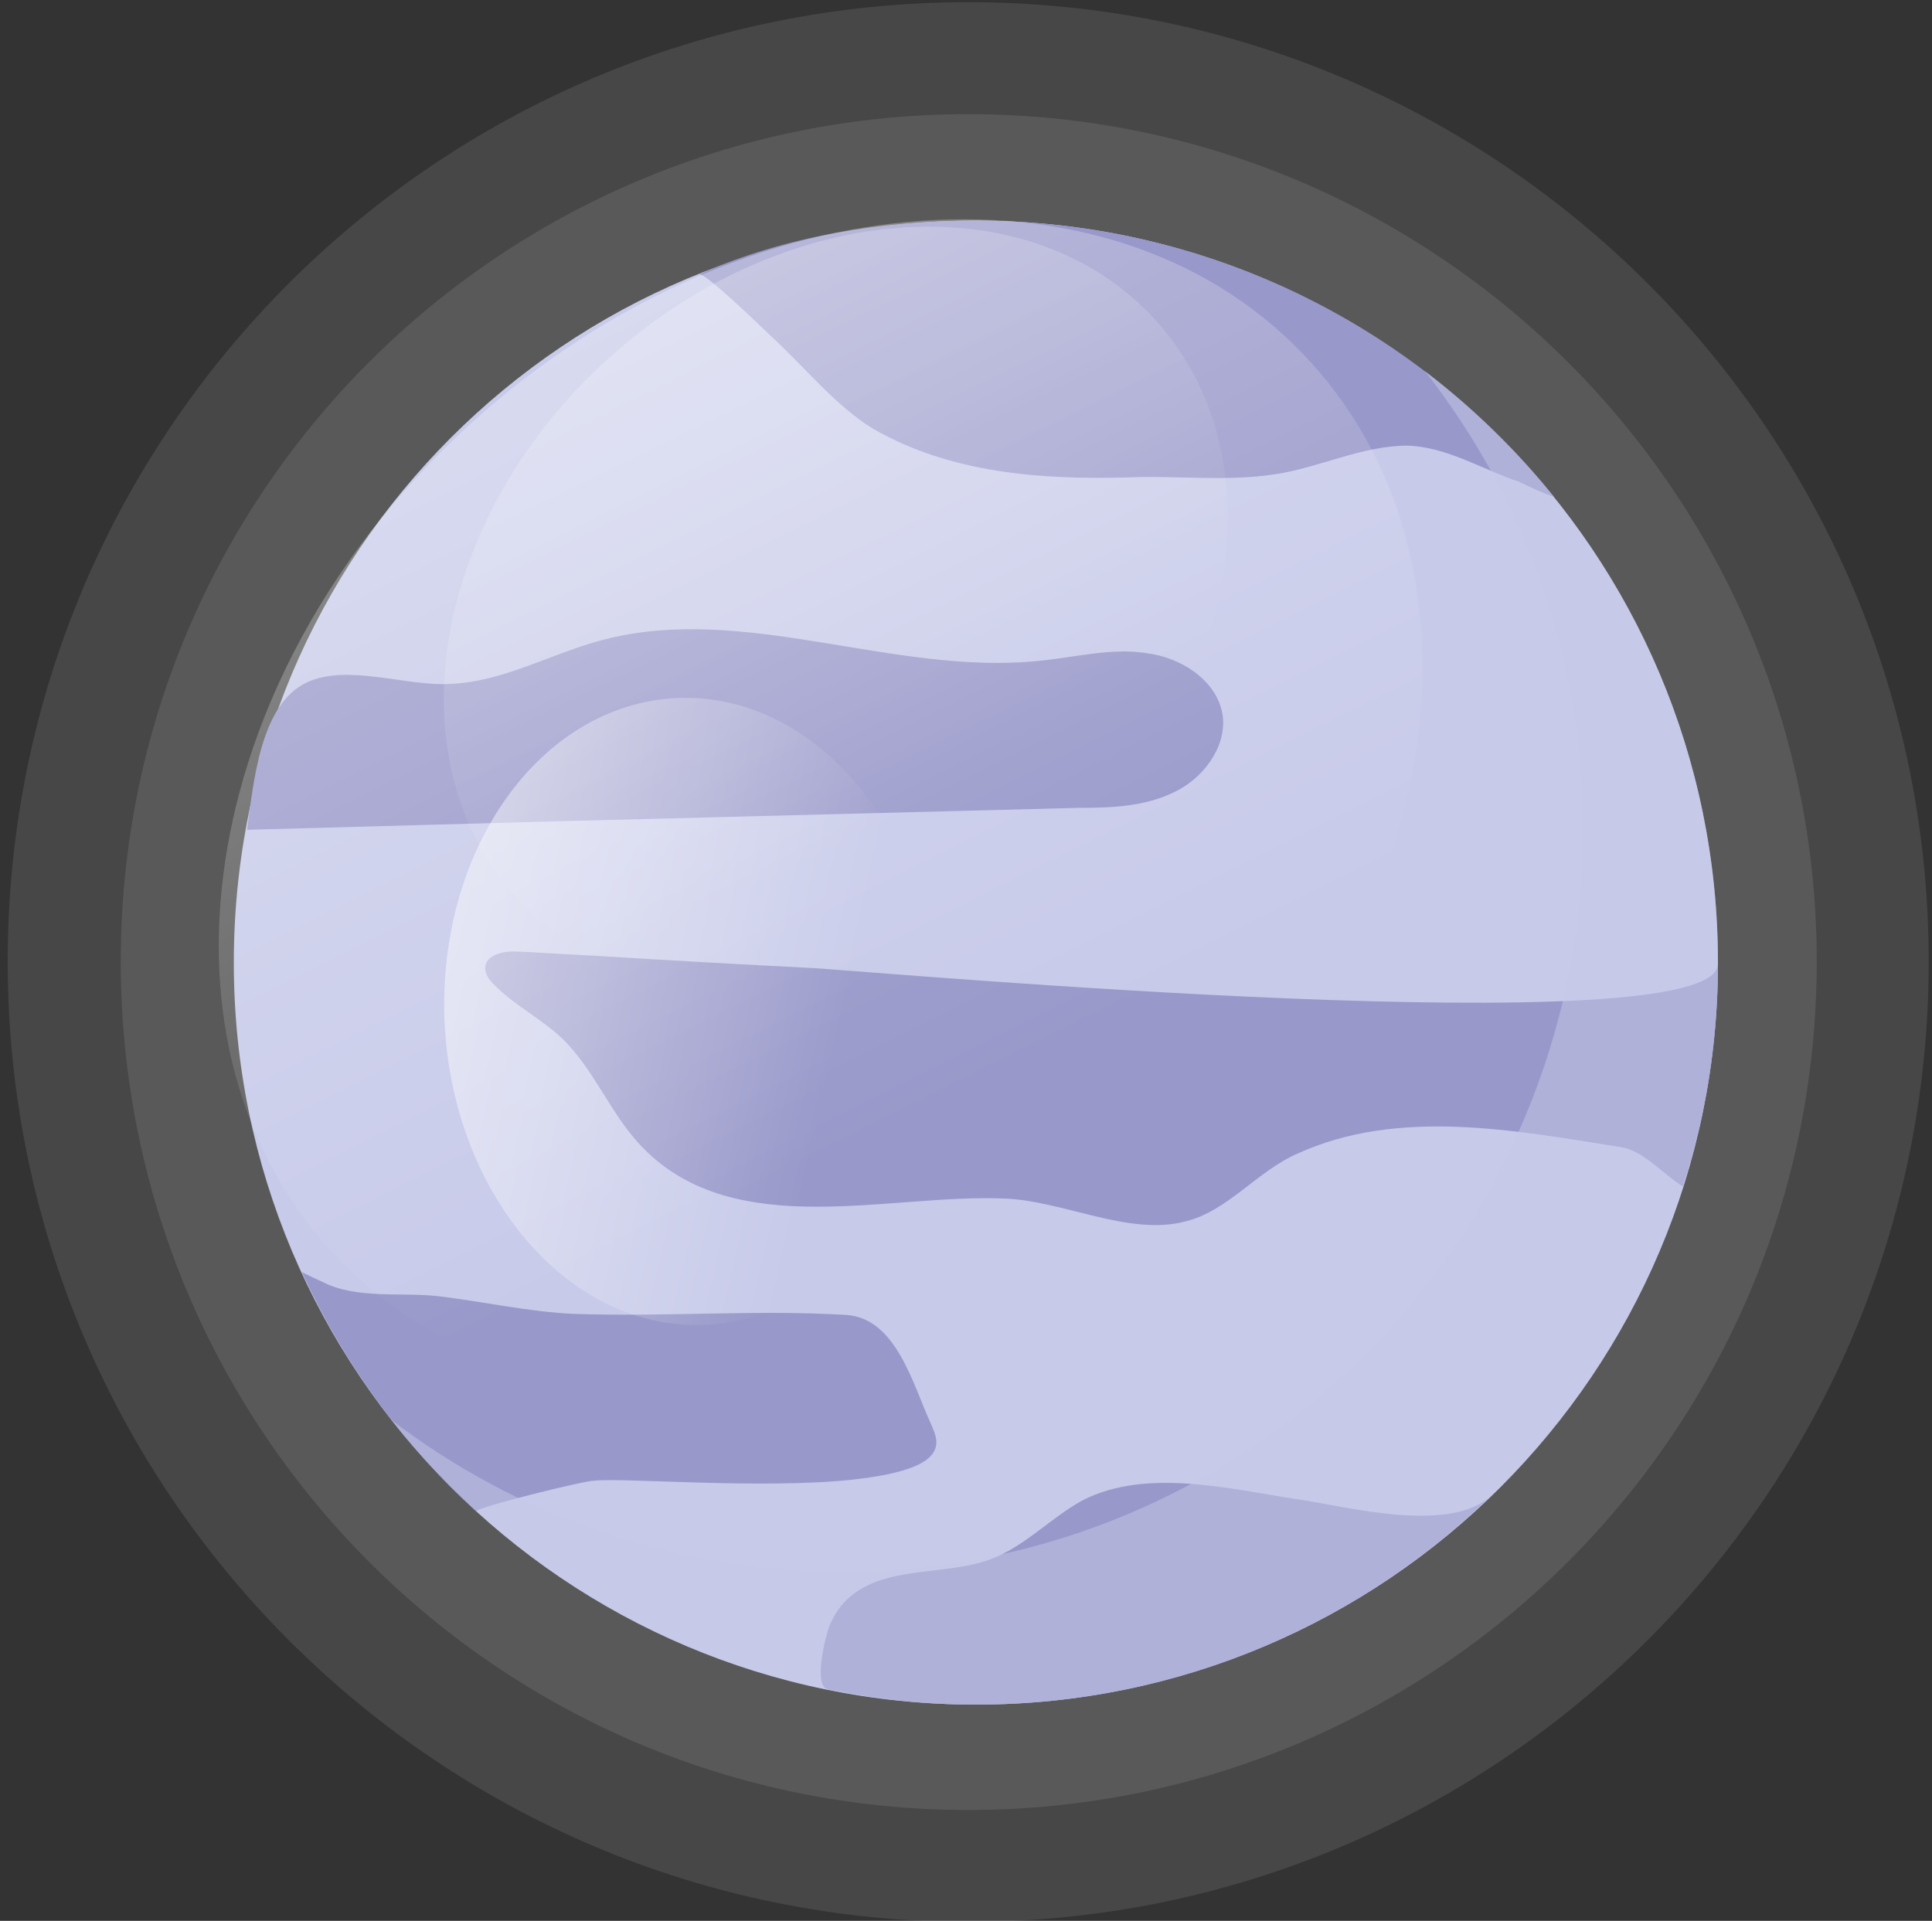 <svg version="1.2" xmlns="http://www.w3.org/2000/svg" viewBox="0 0 176 175" width="176" height="175"><rect x="0" y="0" width="176" height="175" fill="#333333" stroke="none"/><defs><linearGradient id="P" gradientUnits="userSpaceOnUse"/><linearGradient id="g1" x2="1" href="#P" gradientTransform="matrix(-59.788,-122.184,150.033,-73.414,69.879,146.142)"><stop offset=".25" stop-color="#fff" stop-opacity="0"/><stop offset="1" stop-color="#fff" stop-opacity="1"/></linearGradient><linearGradient id="g2" x2="1" href="#P" gradientTransform="matrix(-38.926,-79.552,97.683,-47.799,72.964,102.786)"><stop offset=".25" stop-color="#fff" stop-opacity="0"/><stop offset="1" stop-color="#fff" stop-opacity="1"/></linearGradient><linearGradient id="g3" x2="1" href="#P" gradientTransform="matrix(-62.847,-14.768,18.134,-77.172,88.181,115.765)"><stop offset=".25" stop-color="#fff" stop-opacity="0"/><stop offset="1" stop-color="#fff" stop-opacity="1"/></linearGradient></defs><style>.a{opacity:.1;mix-blend-mode:screen;fill:#fff}.b{fill:#c7cae9}.c{fill:#9898ca}.d{opacity:.5;mix-blend-mode:multiply;fill:#c7cae9}.e{opacity:.4;mix-blend-mode:screen;fill:url(#g1)}.f{opacity:.3;mix-blend-mode:screen;fill:url(#g2)}.g{opacity:.6;mix-blend-mode:screen;fill:url(#g3)}</style><path class="a" d="m175.7 87.6c0 48.3-39.2 87.5-87.5 87.5-48.3 0-87.5-39.2-87.5-87.5 0-48.3 39.2-87.4 87.5-87.4 48.3 0 87.5 39.1 87.5 87.4z"/><path class="a" d="m165.5 87.6c0 42.7-34.6 77.3-77.3 77.3-42.7 0-77.2-34.6-77.2-77.3 0-42.6 34.5-77.2 77.2-77.2 42.7 0 77.3 34.6 77.3 77.2z"/><path class="b" d="m156.5 87.7c0 37.3-30.3 67.6-67.6 67.6-37.4 0-67.6-30.3-67.6-67.6 0-37.4 30.2-67.6 67.6-67.6 37.3 0 67.6 30.2 67.6 67.6z"/><path class="c" d="m51.7 74.8q23.3-0.6 46.6-1.2c2.9 0 5.9-0.1 8.6-1.4 2.6-1.2 4.8-4 4.5-6.9-0.4-3.2-3.7-5.4-7-5.8-3.2-0.5-6.5 0.4-9.7 0.7-13.3 1.4-26.9-5.3-39.8-1.9-4.6 1.2-9 3.8-13.8 4-3.9 0.3-9.5-1.9-13.2-0.1-4.2 2-4.8 9.1-5.4 13.4q14.6-0.4 29.2-0.8z"/><path class="c" d="m54.6 87.1c-3.9-0.2-6.6-0.4-7.5-0.4-1.2-0.1-2.9 0.3-2.9 1.5 0 0.5 0.3 1 0.7 1.4 1.8 1.9 4.4 3.2 6.3 5 3 2.9 4.5 7.1 7.4 10 8.4 8.6 22.5 4.1 33 4.6 5.2 0.2 11.2 3.4 16.3 2.1q0 0 0 0c3.9-0.9 6.6-4.6 10.3-6.2 9.2-4.2 19.9-2.1 29.4-0.6 2.1 0.3 3.8 2.4 5.7 3.6 2.1-6.4 3.2-13.2 3.2-20.3 0 7.6-77 0.7-82.4 0.4q-9.8-0.5-19.5-1.1z"/><path class="c" d="m77.7 134.8c4.4-0.5 7.6-1.4 7.6-3.4 0-0.6-0.3-1.2-0.5-1.7-1.6-3.4-3.1-9.6-7.7-9.9-8.3-0.5-16.6 0.2-24.9-0.1-4.1-0.2-8.1-1.1-12.2-1.6-3.3-0.4-7.5 0.3-10.6-1.3q-1.1-0.5-1.9-0.9c3.8 8.3 9.2 15.7 15.9 21.8-0.3-0.3 9.8-2.8 10.7-2.8 2.7-0.3 15.3 0.8 23.6-0.1z"/><path class="c" d="m98.6 136.7c-3.1 1.7-5.6 4.6-9.1 5.6-4.6 1.4-11.3 0.1-13.8 5.5-0.4 0.7-1.7 5.8-0.3 6.1 4.4 0.9 8.9 1.4 13.5 1.4 18.3 0 34.9-7.3 47-19.1-3.6 3.5-12.7 1.2-17 0.5-6.3-0.9-14.3-3.1-20.3 0z"/><path class="c" d="m70.1 30.5c3 2.7 6 6.5 9.5 8.6 7 4 15.1 4.6 23 4.4 4.6-0.2 9.1 0.4 13.6-0.3 4-0.6 7.9-2.6 12-2.6 3.6 0.1 6.9 2.2 10.2 3.3q1.6 0.8 3.2 1.4c-12.4-15.4-31.4-25.2-52.7-25.2-8.5 0-17.4 1.4-25.2 4.9 0.3-0.2 3.2 2.4 6.4 5.5z"/><path class="d" d="m129.8 33.8c9 11.5 14.4 26 14.4 41.7 0 37.4-30.3 67.7-67.6 67.7-15.4 0-29.6-5.2-40.9-13.8 12.4 15.7 31.6 25.9 53.2 25.9 37.3 0 67.6-30.3 67.6-67.6 0-22-10.5-41.5-26.7-53.9z"/><path class="e" d="m30 113.8c-17.5-19.4-11.6-53.2 13.1-75.4 24.7-22.3 58.9-24.7 76.4-5.3 17.5 19.4 11.6 53.2-13.1 75.5-24.7 22.2-58.9 24.6-76.4 5.2z"/><path class="f" d="m47 81.7c-11.4-12.6-7.6-34.6 8.5-49.1 16.1-14.5 38.4-16 49.8-3.4 11.4 12.6 7.5 34.6-8.6 49.1-16.1 14.5-38.3 16-49.7 3.4z"/><path class="g" d="m64.3 120.7c-12.4 0.6-23-11.7-23.8-27.5-0.7-15.8 8.7-29 21.1-29.6 12.4-0.6 23 11.7 23.7 27.5 0.8 15.7-8.6 29-21 29.6z"/></svg>